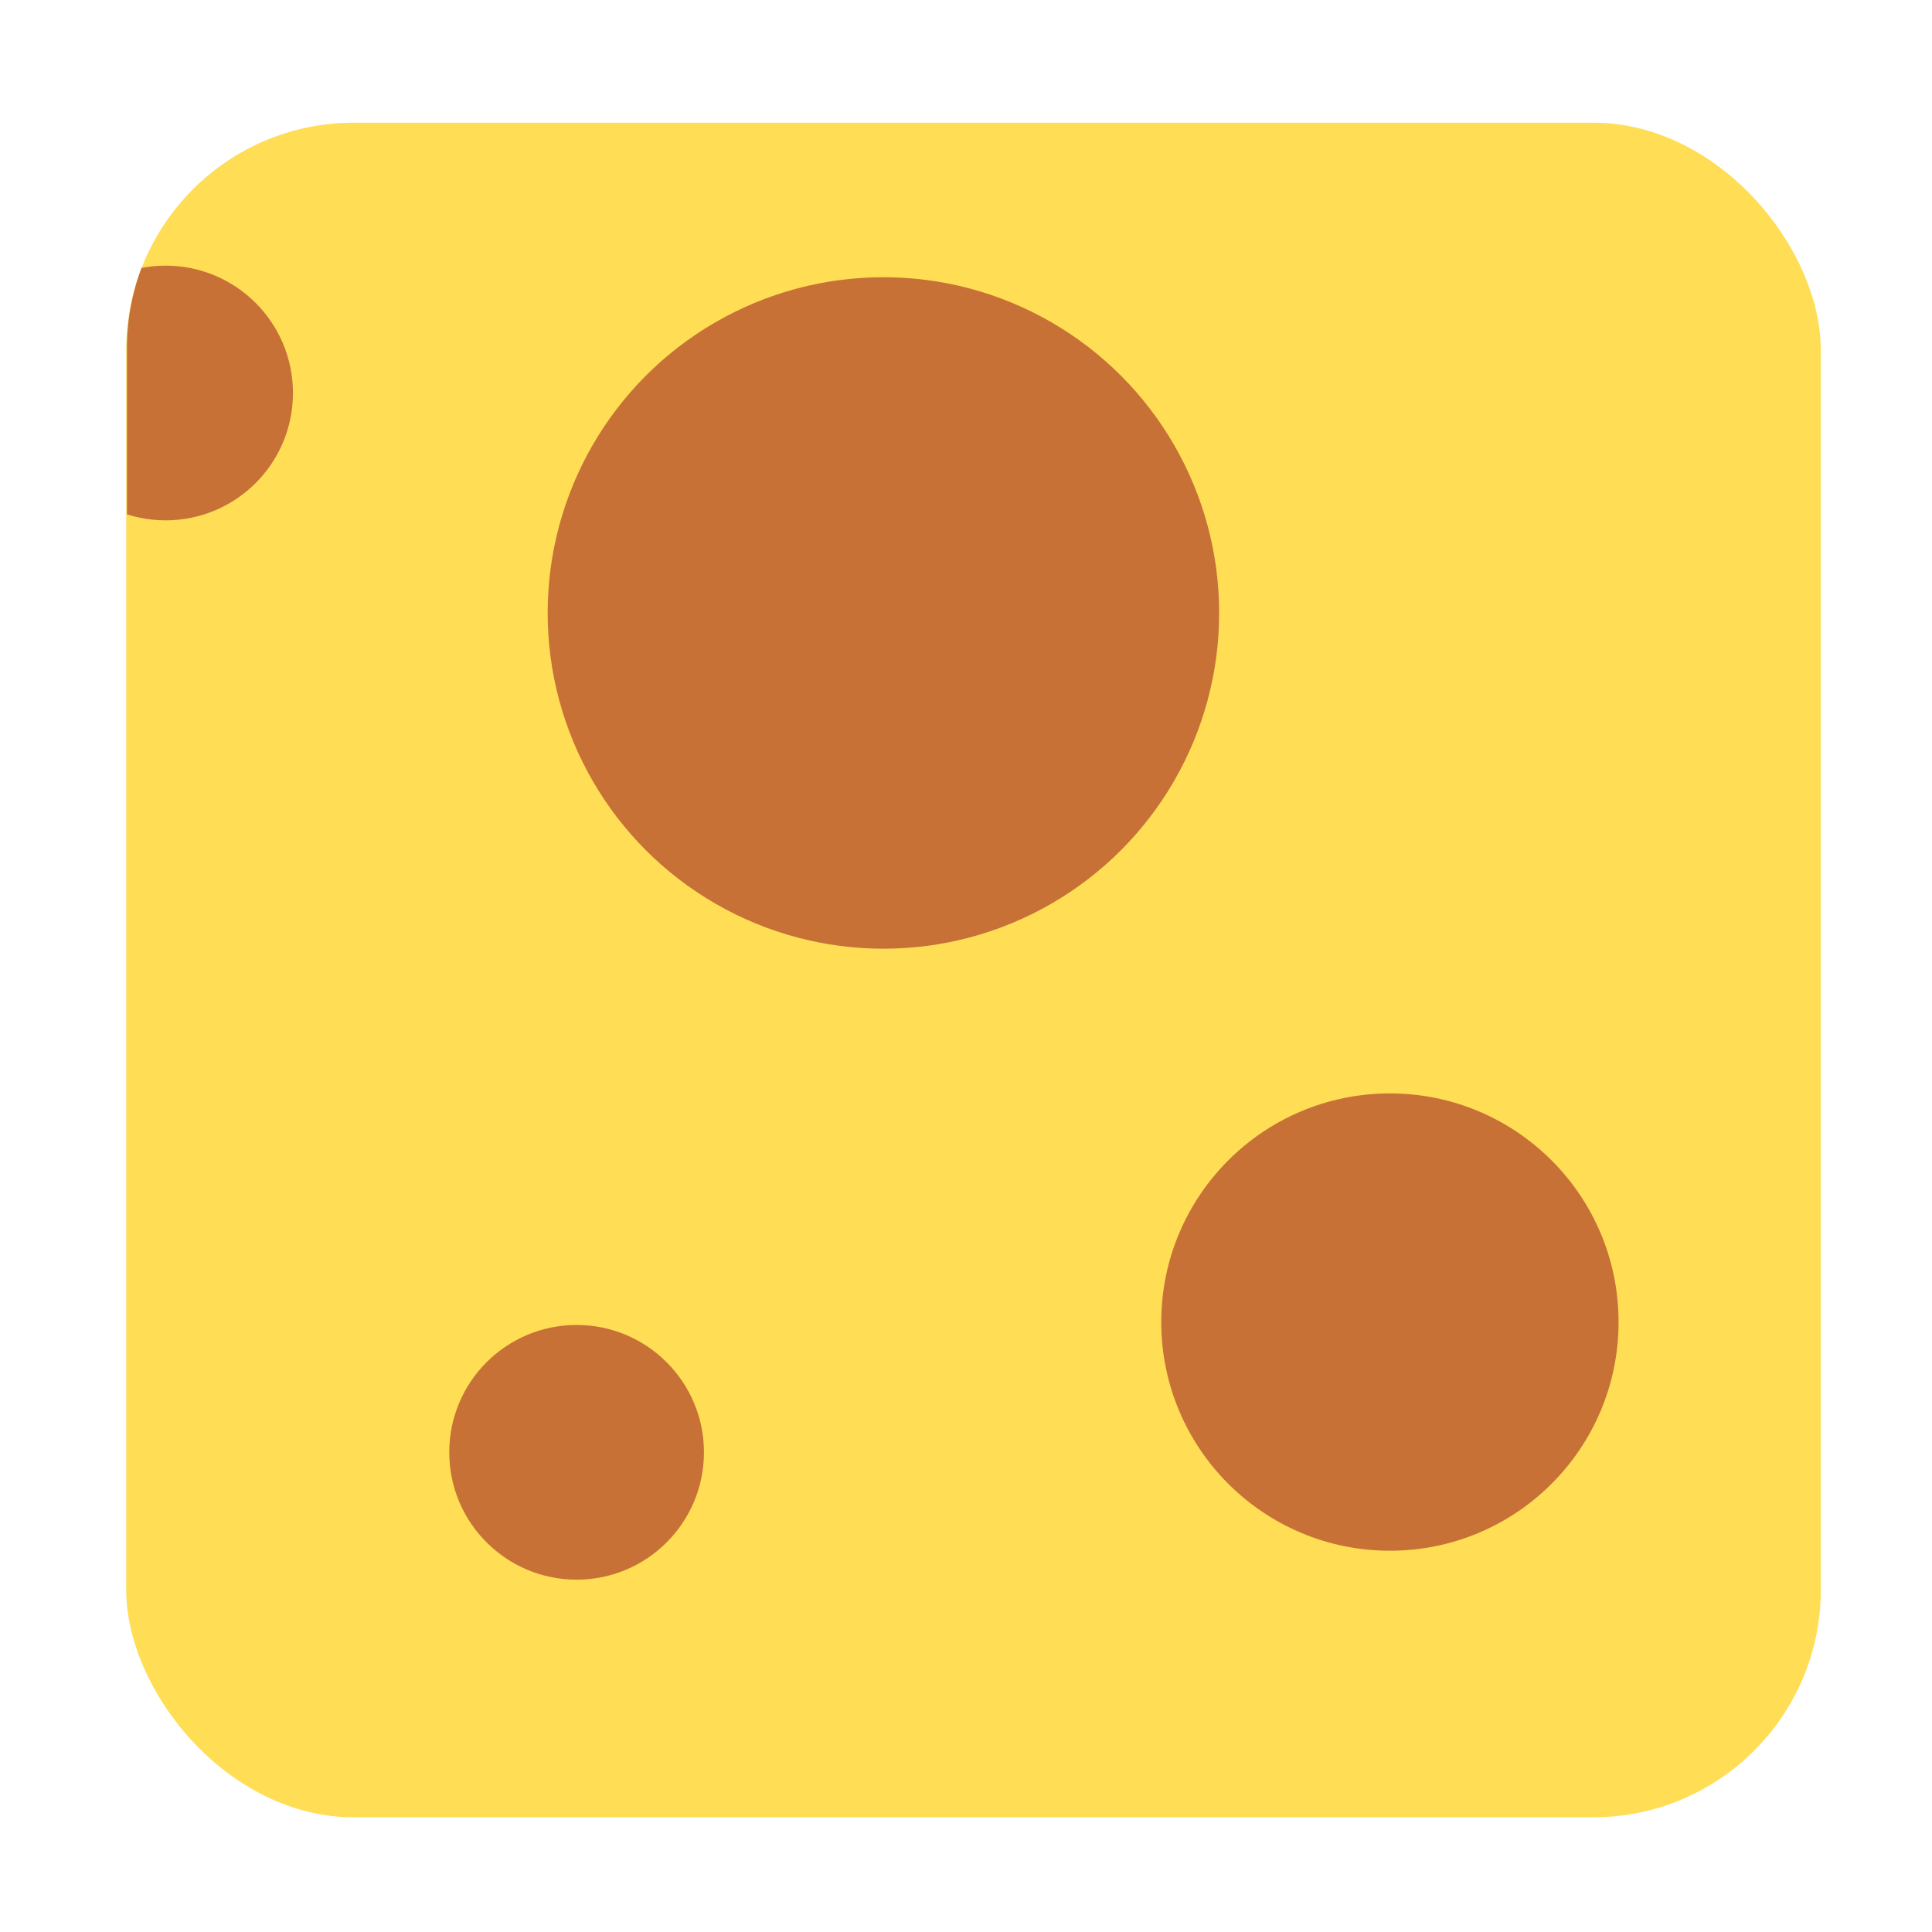 <?xml version="1.0" encoding="UTF-8" standalone="no"?>
<!-- Created with Inkscape (http://www.inkscape.org/) -->

<svg
   xmlns:dc="http://purl.org/dc/elements/1.1/"
   xmlns:cc="http://creativecommons.org/ns#"
   xmlns:rdf="http://www.w3.org/1999/02/22-rdf-syntax-ns#"
   xmlns:svg="http://www.w3.org/2000/svg"
   xmlns="http://www.w3.org/2000/svg"
   xmlns:sodipodi="http://sodipodi.sourceforge.net/DTD/sodipodi-0.dtd"
   xmlns:inkscape="http://www.inkscape.org/namespaces/inkscape"
   id="svg2"
   version="1.1"
   inkscape:version="0.91 r"
   width="512"
   height="512"
   sodipodi:docname="cheese.svg">
  <defs
     id="defs6">
    <clipPath
       clipPathUnits="userSpaceOnUse"
       id="clipPath4223">
      <rect
         style="opacity:1;fill:#808000;fill-opacity:1;stroke:none;stroke-width:2.411;stroke-miterlimit:4;stroke-dasharray:none;stroke-dashoffset:0;stroke-opacity:1"
         id="rect4225"
         width="449.085"
         height="449.085"
         x="-453.584"
         y="22.531"
         ry="60.31" />
    </clipPath>
  </defs>
  <sodipodi:namedview
     pagecolor="#ffffff"
     bordercolor="#666666"
     borderopacity="1"
     objecttolerance="10"
     gridtolerance="10"
     guidetolerance="10"
     inkscape:pageopacity="0"
     inkscape:pageshadow="2"
     inkscape:window-width="1042"
     inkscape:window-height="571"
     id="namedview4"
     showgrid="false"
     inkscape:zoom="0.4609375"
     inkscape:cx="186.05499"
     inkscape:cy="350.98983"
     inkscape:window-x="15"
     inkscape:window-y="39"
     inkscape:window-maximized="0"
     inkscape:current-layer="svg2" />
  <rect
     style="opacity:1;fill:#ffdd55;fill-opacity:1;stroke:none;stroke-width:2.411;stroke-miterlimit:4;stroke-dasharray:none;stroke-dashoffset:0;stroke-opacity:1"
     id="rect3333"
     width="449.085"
     height="449.085"
     x="33.448"
     y="32.516"
     ry="60.31" />
  <g
     id="g4190"
     clip-path="url(#clipPath4223)"
     transform="translate(487.233,9.412)">
    <circle
       r="88.976"
       cy="153.029"
       cx="-253.12"
       id="path4143"
       style="opacity:1;fill:#c87137;fill-opacity:1;stroke:none;stroke-width:2.411;stroke-miterlimit:4;stroke-dasharray:none;stroke-dashoffset:0;stroke-opacity:1" />
    <circle
       r="33.749"
       cy="94.735"
       cx="-443.344"
       id="path4143-7"
       style="opacity:1;fill:#c87137;fill-opacity:1;stroke:none;stroke-width:2.411;stroke-miterlimit:4;stroke-dasharray:none;stroke-dashoffset:0;stroke-opacity:1" />
    <circle
       r="33.749"
       cy="375.468"
       cx="-334.426"
       id="path4143-7-1"
       style="opacity:1;fill:#c87137;fill-opacity:1;stroke:none;stroke-width:2.411;stroke-miterlimit:4;stroke-dasharray:none;stroke-dashoffset:0;stroke-opacity:1" />
    <circle
       r="60.595"
       cy="340.952"
       cx="-118.89"
       id="path4143-7-1-4"
       style="opacity:1;fill:#c87137;fill-opacity:1;stroke:none;stroke-width:2.411;stroke-miterlimit:4;stroke-dasharray:none;stroke-dashoffset:0;stroke-opacity:1" />
  </g>
</svg>
